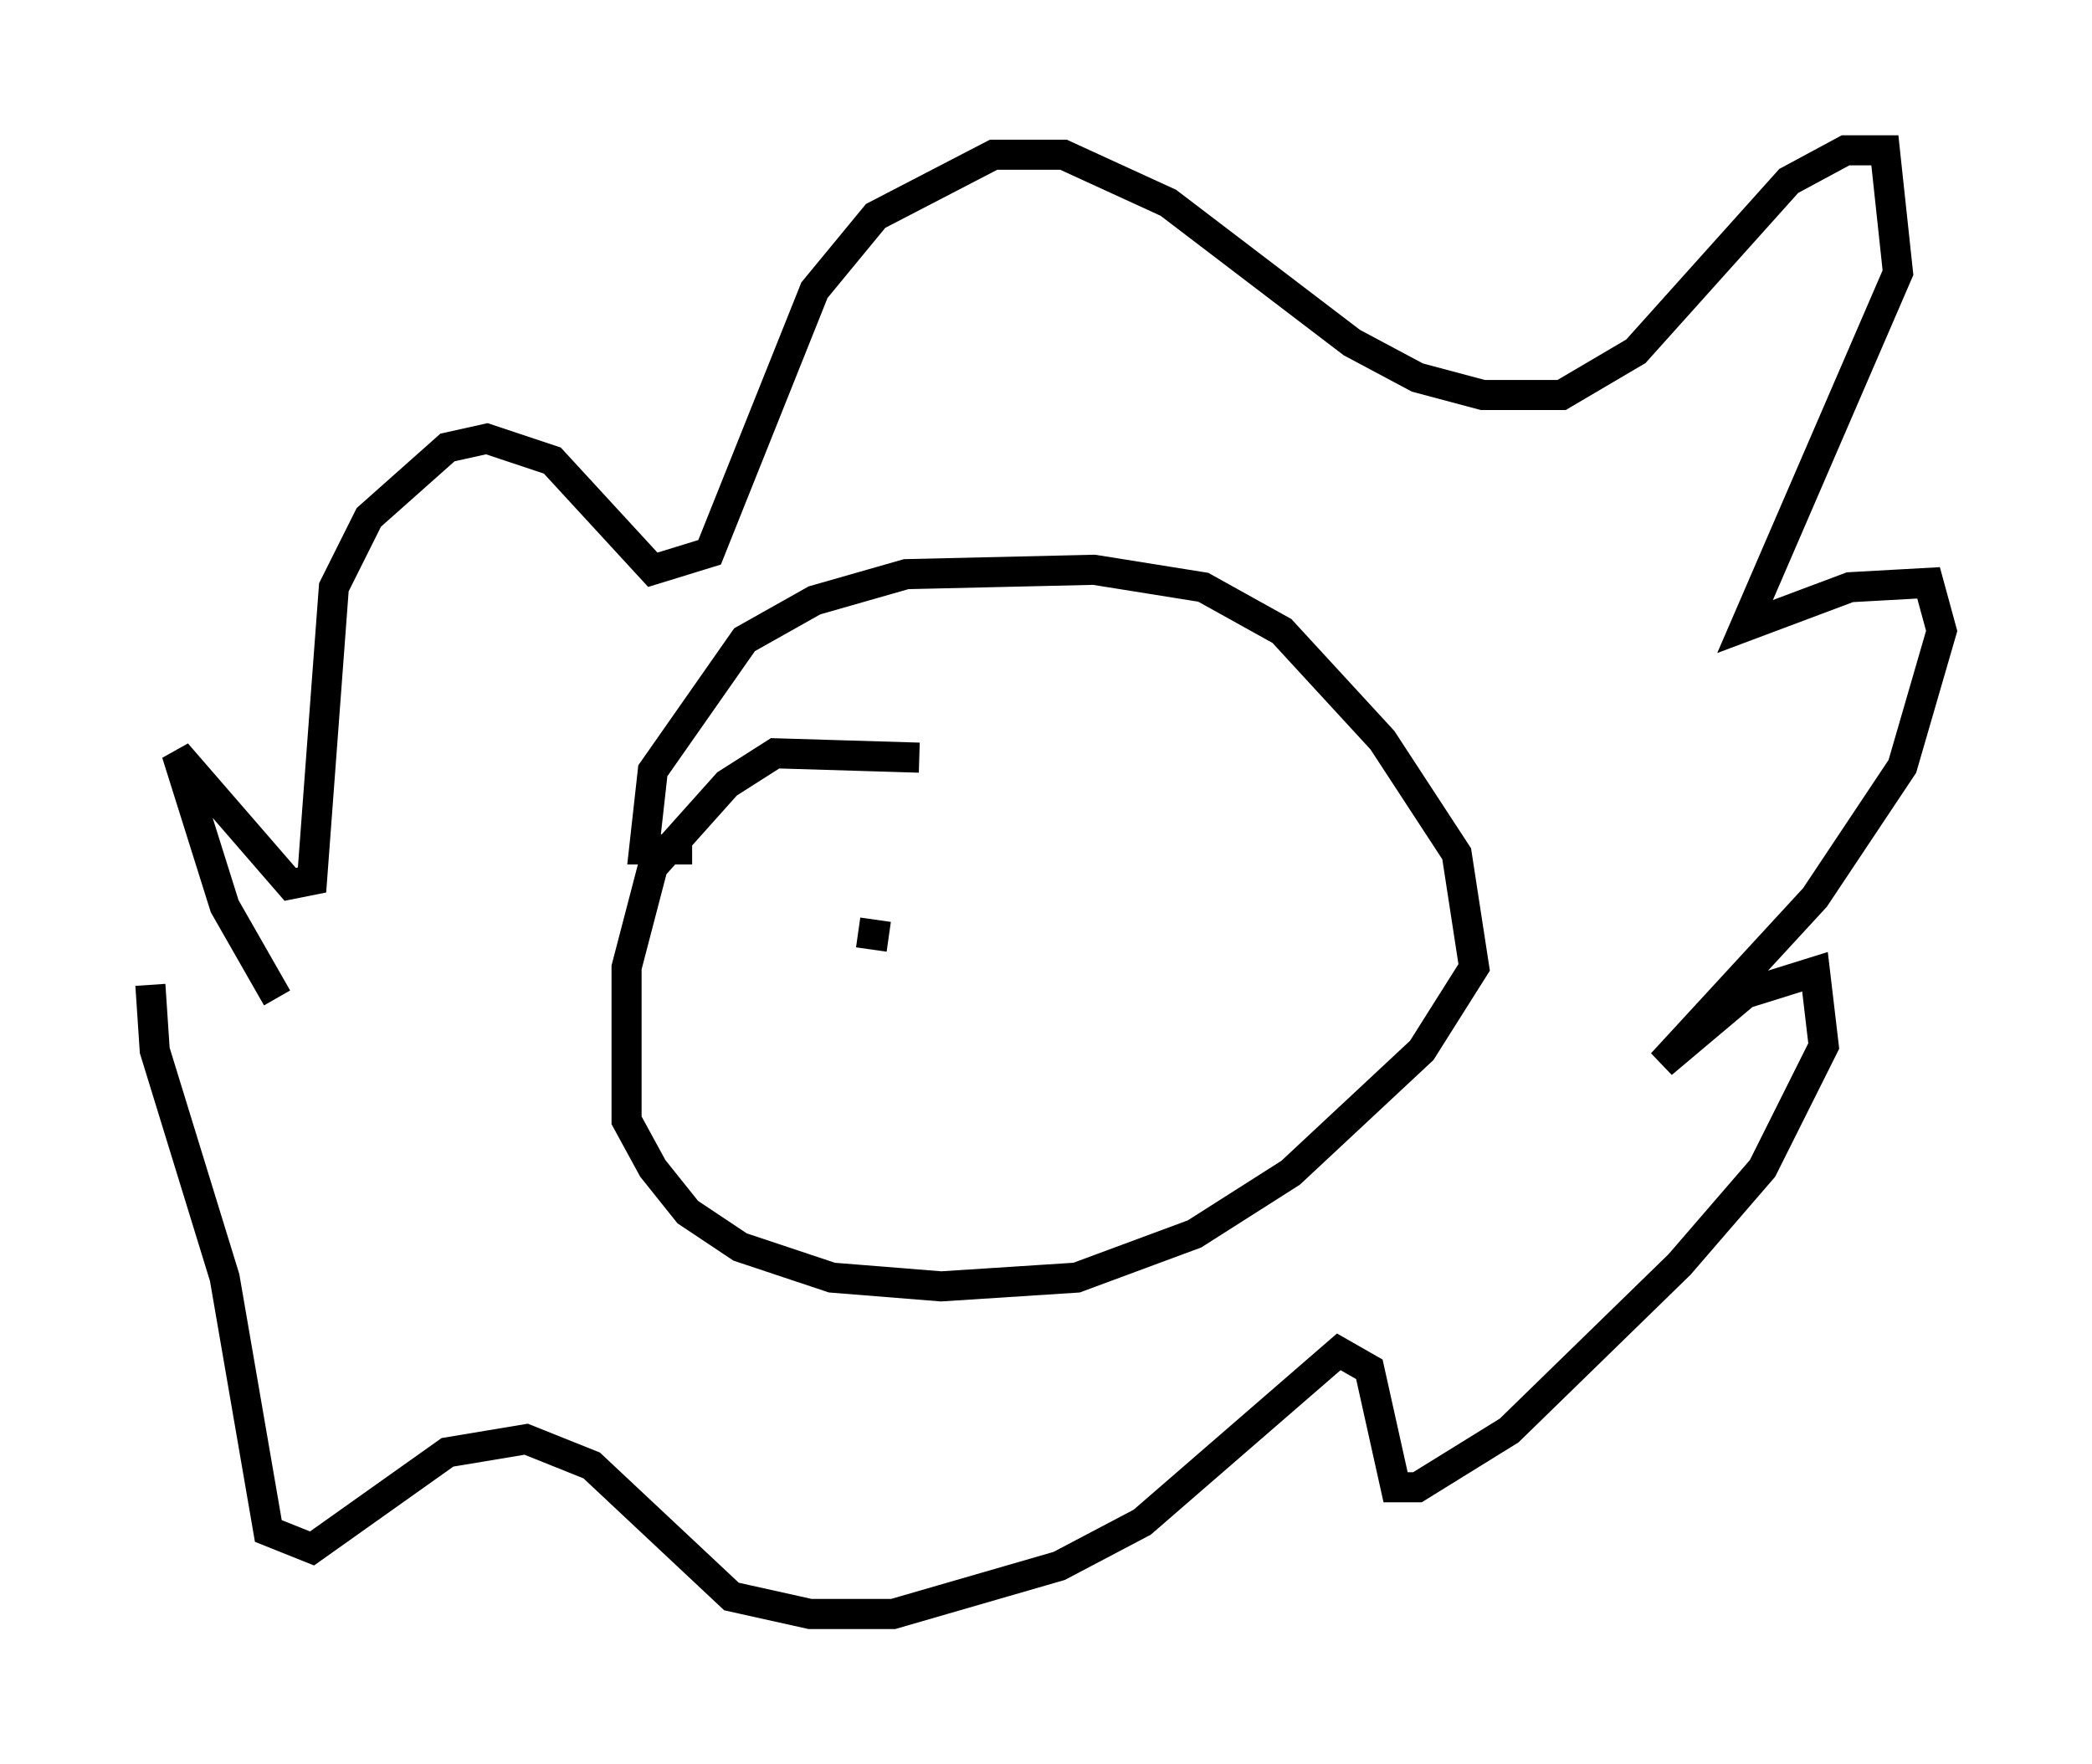 <?xml version="1.0" encoding="utf-8" ?>
<svg baseProfile="full" height="58.659" version="1.1" width="69.553" xmlns="http://www.w3.org/2000/svg" xmlns:ev="http://www.w3.org/2001/xml-events" xmlns:xlink="http://www.w3.org/1999/xlink"><defs /><rect fill="white" height="58.659" width="69.553" x="0" y="0" /><path d="M10.374, 34.195 m-1.162, -1.017 l-1.743, -3.05 -1.598, -5.084 l3.777, 4.358 0.726, -0.145 l0.726, -9.732 1.162, -2.324 l2.615, -2.324 1.307, -0.291 l2.179, 0.726 3.341, 3.631 l1.888, -0.581 3.486, -8.715 l2.034, -2.469 3.922, -2.034 l2.324, 0.0 3.486, 1.598 l6.101, 4.648 2.179, 1.162 l2.179, 0.581 2.615, 0.0 l2.469, -1.453 5.084, -5.665 l1.888, -1.017 1.307, 0.0 l0.436, 4.067 -5.084, 11.765 l3.486, -1.307 2.615, -0.145 l0.436, 1.598 -1.307, 4.503 l-2.905, 4.358 -5.084, 5.52 l2.76, -2.324 2.324, -0.726 l0.291, 2.469 -2.034, 4.067 l-2.76, 3.196 -5.665, 5.52 l-3.05, 1.888 -0.726, 0.0 l-0.872, -3.922 -1.017, -0.581 l-6.536, 5.665 -2.76, 1.453 l-5.52, 1.598 -2.76, 0.0 l-2.615, -0.581 -4.648, -4.358 l-2.179, -0.872 -2.615, 0.436 l-4.503, 3.196 -1.453, -0.581 l-1.453, -8.425 -2.324, -7.553 l-0.145, -2.179 m25.564, -7.553 l-4.793, -0.145 -1.598, 1.017 l-2.469, 2.76 -0.872, 3.341 l0.0, 5.084 0.872, 1.598 l1.162, 1.453 1.743, 1.162 l3.05, 1.017 3.631, 0.291 l4.503, -0.291 3.922, -1.453 l3.196, -2.034 4.358, -4.067 l1.743, -2.76 -0.581, -3.777 l-2.469, -3.777 -3.341, -3.631 l-2.615, -1.453 -3.631, -0.581 l-6.246, 0.145 -3.05, 0.872 l-2.324, 1.307 -3.05, 4.358 l-0.291, 2.615 1.598, 0.0 m5.52, 2.76 l1.017, 0.145 m6.972, -1.307 " fill="none" stroke="black" stroke-width="1" /></svg>